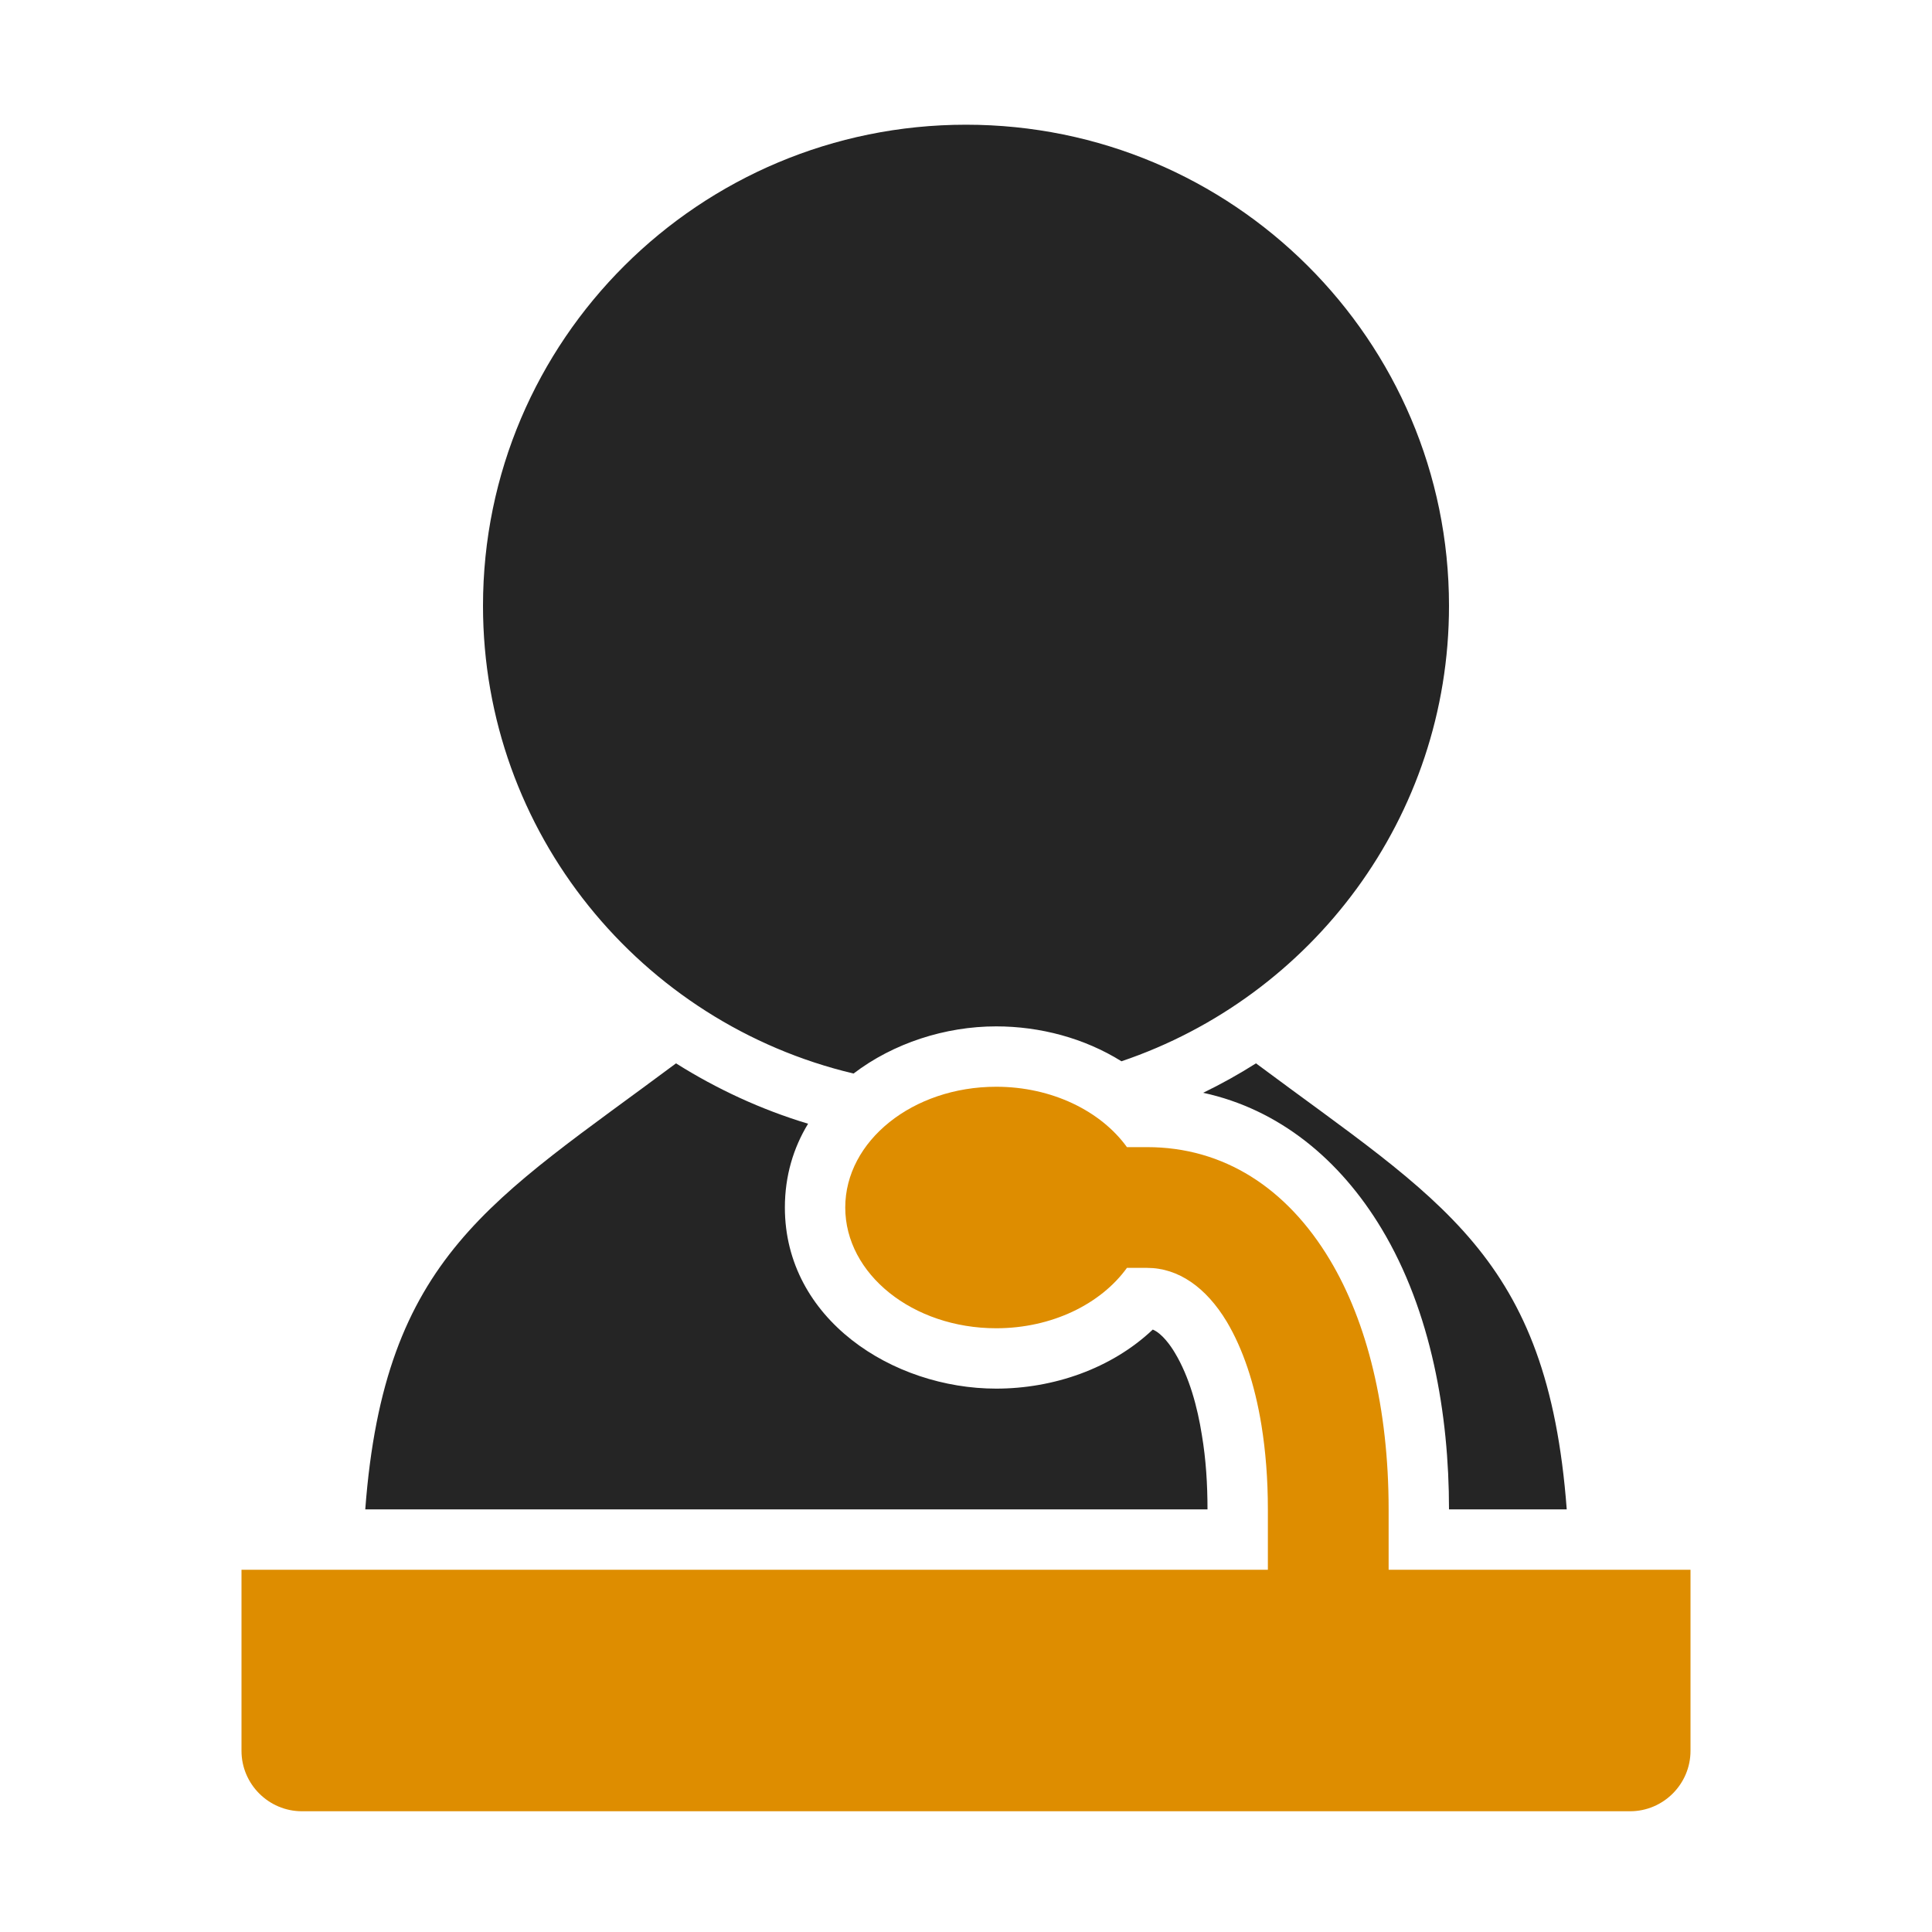 <?xml version="1.0" encoding="UTF-8"?>
<!DOCTYPE svg PUBLIC "-//W3C//DTD SVG 1.1//EN" "http://www.w3.org/Graphics/SVG/1.1/DTD/svg11.dtd">
<svg xmlns="http://www.w3.org/2000/svg" xml:space="preserve" width="1024px" height="1024px" shape-rendering="geometricPrecision" text-rendering="geometricPrecision" image-rendering="optimizeQuality" fill-rule="nonzero" clip-rule="evenodd" viewBox="0 0 10240 10240" xmlns:xlink="http://www.w3.org/1999/xlink">
	<title>lecture icon</title>
	<desc>lecture icon from the IconExperience.com O-Collection. Copyright by INCORS GmbH (www.incors.com).</desc>
	<path id="curve3" fill="#DE8D00" d="M7360 8000l0 328 -640 0 0 -328c0,-161 -12,-310 -34,-446 -36,-221 -99,-406 -184,-549 -109,-181 -256,-285 -422,-285l-107 0c-138,191 -397,320 -693,320 -442,0 -800,-287 -800,-640 0,-353 358,-640 800,-640 296,0 555,129 693,320l107 0c406,0 741,217 969,598 197,329 311,785 311,1322z"/>
	<path id="curve2" fill="#DE8D00" d="M1280 8320l7680 0 0 960c0,176 -144,320 -320,320l-7040 0c-176,0 -320,-144 -320,-320l0 -960z"/>
	<path id="curve1" fill="#252525" d="M1936 8000c101,-1346 671,-1636 1647,-2364 216,136 451,245 700,320 -78,128 -123,277 -123,444 0,592 572,960 1120,960 302,0 610,-105 830,-313 50,21 95,86 117,123 77,128 120,289 143,435 22,130 30,263 30,395l-4464 0zm5744 0c0,-504 -94,-1049 -357,-1487 -221,-368 -544,-634 -946,-721 97,-47 190,-99 280,-156 978,729 1546,1017 1647,2364l-624 0z"/>
	<path id="curve0" fill="#252525" d="M5120 661c1414,0 2560,1142 2560,2550 0,1121 -727,2073 -1736,2414 -197,-123 -432,-185 -664,-185 -270,0 -545,89 -756,250 -1126,-267 -1964,-1276 -1964,-2479 0,-1408 1146,-2550 2560,-2550z"/>
</svg>
